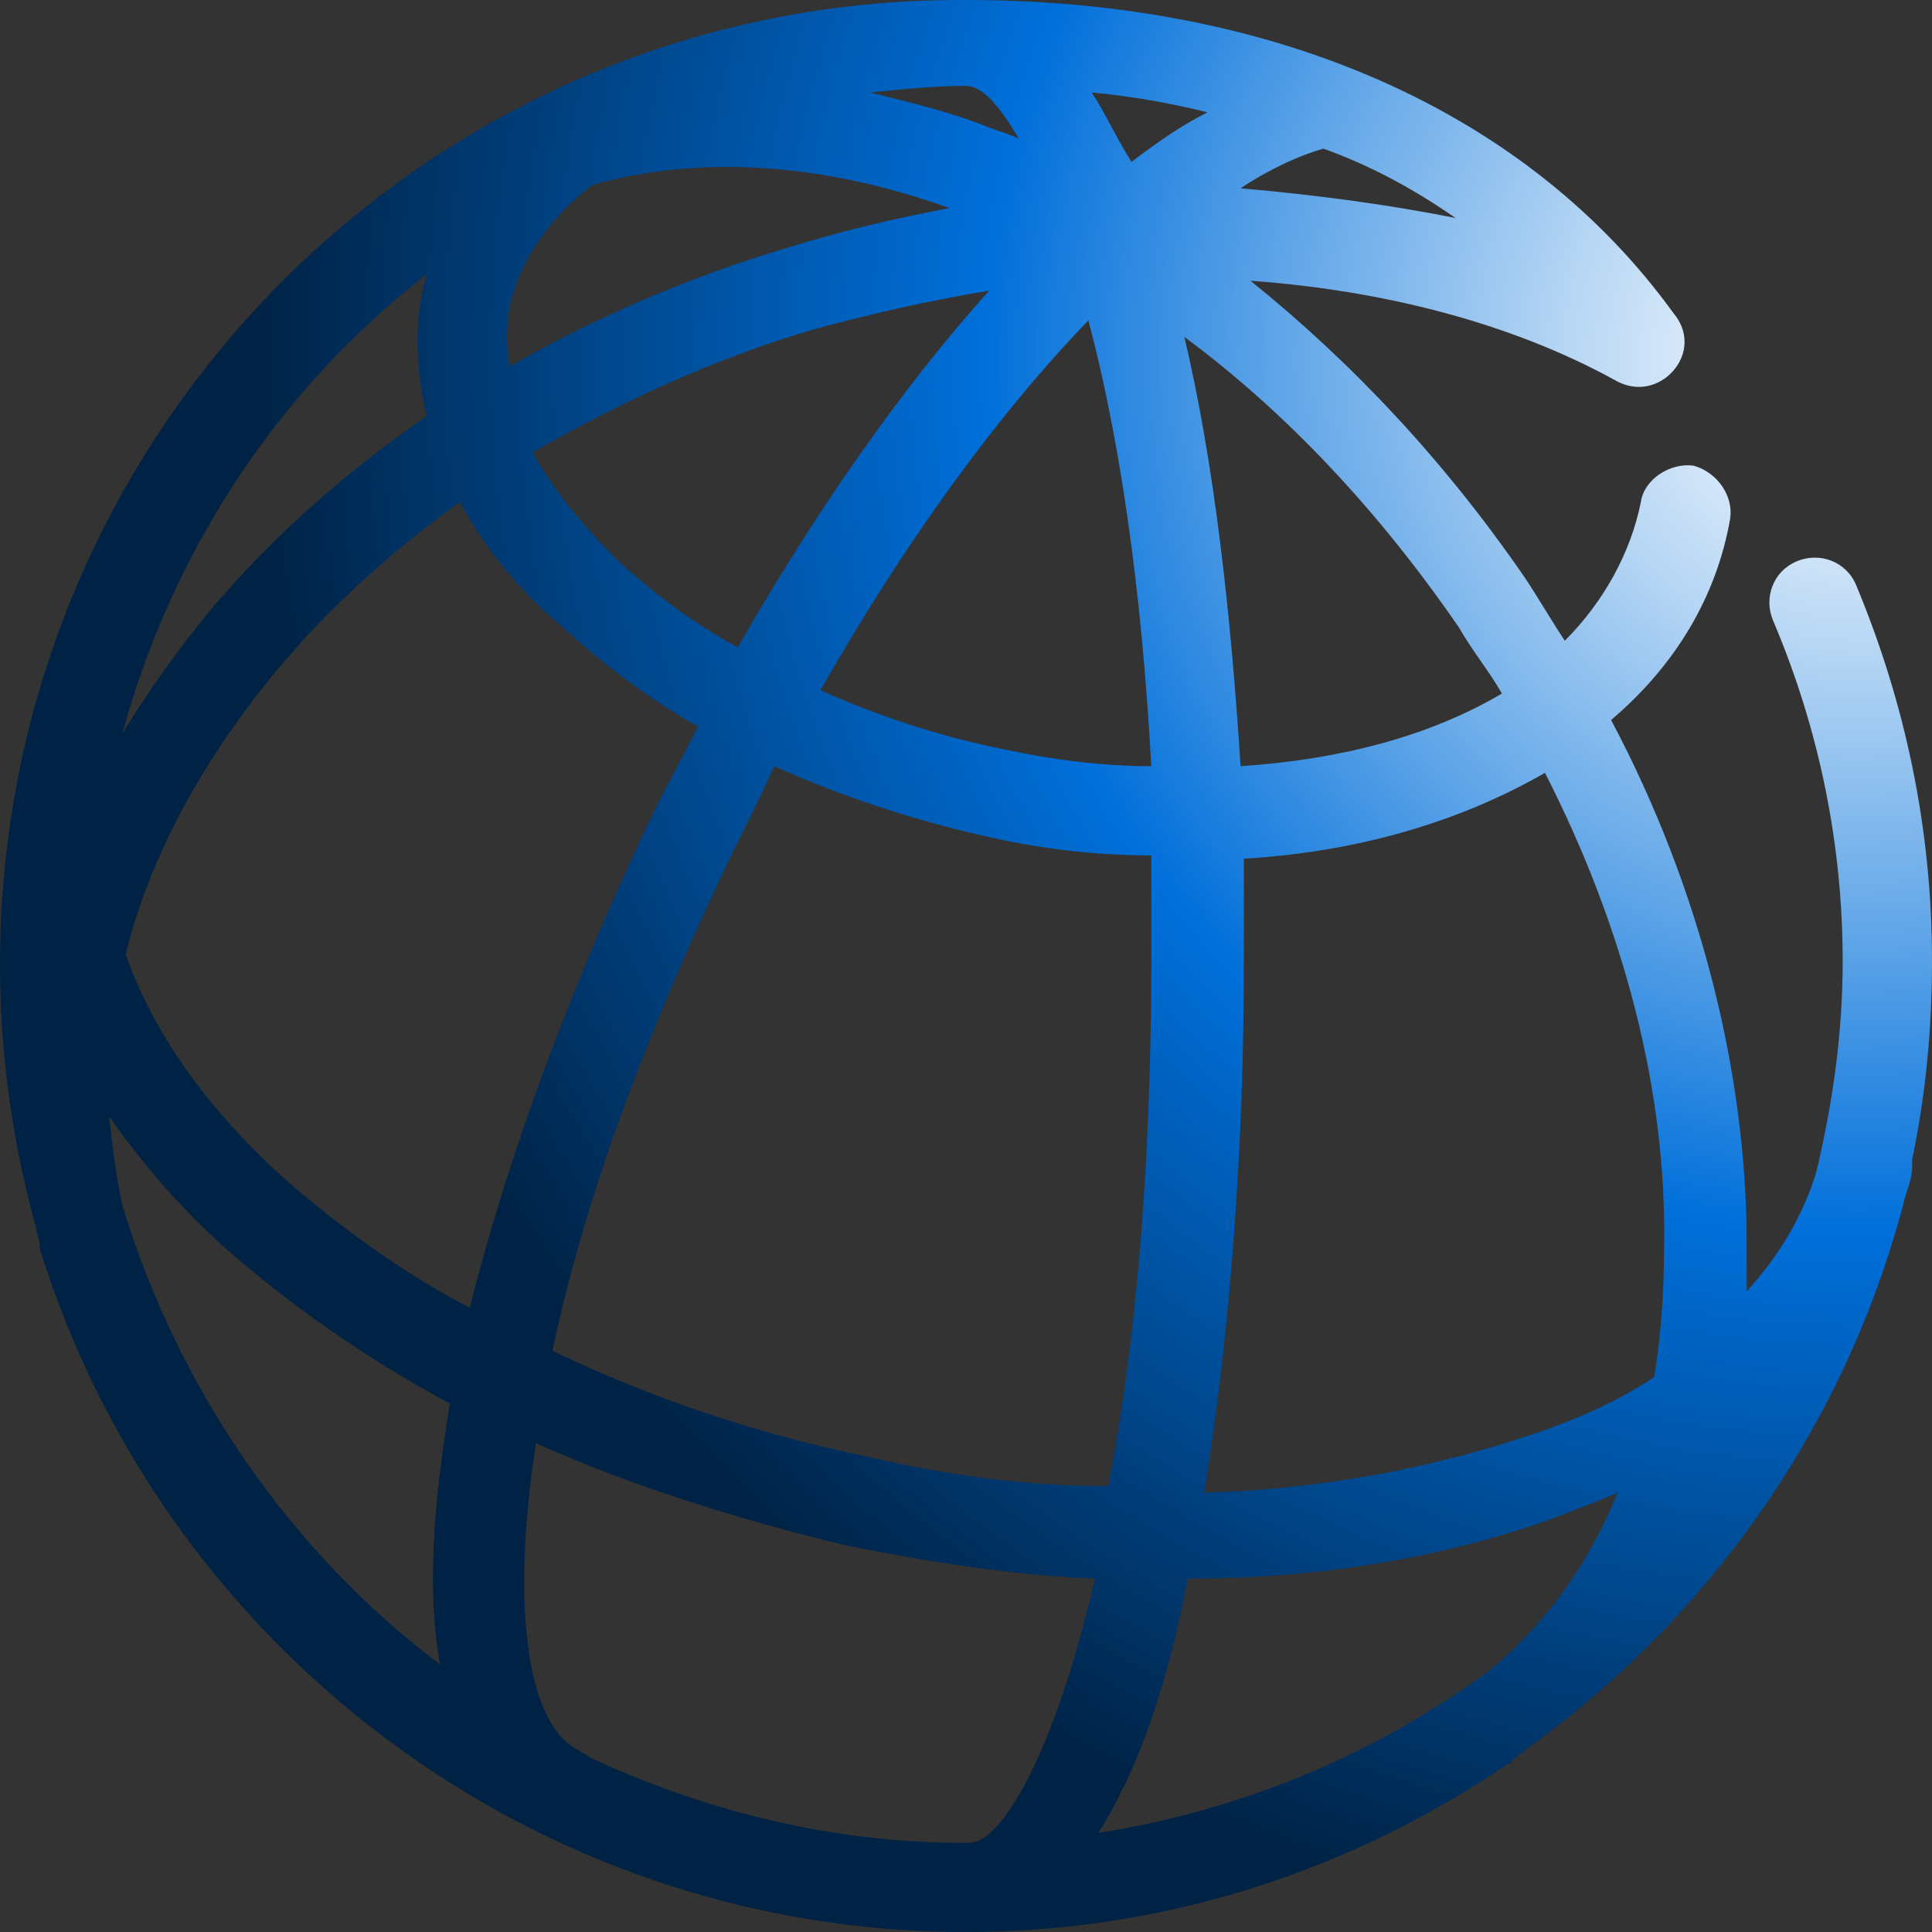 <?xml version="1.0" encoding="UTF-8"?>
<svg width="48px" height="48px" viewBox="0 0 48 48" version="1.1" xmlns="http://www.w3.org/2000/svg" xmlns:xlink="http://www.w3.org/1999/xlink">
    <rect x="0" y="0" width="48" height="48" fill="#333333" stroke="none"/>
    <title>790F9D5B-7457-48A6-B586-C1C2489BBAD1</title>
    <defs>
        <radialGradient cx="95.853%" cy="18.813%" fx="95.853%" fy="18.813%" r="82.682%" id="radialGradient-1">
            <stop stop-color="#FFFFFF" offset="0%"></stop>
            <stop stop-color="#EBF3FC" offset="5.97%"></stop>
            <stop stop-color="#B6D6F4" offset="18.25%"></stop>
            <stop stop-color="#61A6E8" offset="35.82%"></stop>
            <stop stop-color="#006FDA" offset="54.4%"></stop>
            <stop stop-color="#002244" offset="100%"></stop>
        </radialGradient>
    </defs>
    <g id="UI-kit" stroke="none" stroke-width="1" fill="none" fill-rule="evenodd">
        <g id="Connectors" transform="translate(-920, -888)" fill="url(#radialGradient-1)" fill-rule="nonzero">
            <g id="Connector/Ably-Copy-48" transform="translate(920, 888)">
                <path d="M29.507,39.221 C32.712,39.221 35.671,38.728 38.301,37.826 C38.959,37.58 39.616,37.334 40.192,37.087 C39.452,38.892 38.384,40.369 36.986,41.518 C34.192,43.569 30.904,44.964 27.288,45.539 C28.274,43.98 29.014,41.846 29.507,39.221 M14.63,43.651 C14.548,43.569 14.466,43.569 14.384,43.487 C13.151,42.913 12.658,40.123 13.315,35.857 C15.699,36.923 18.329,37.744 21.041,38.4 C23.096,38.81 25.151,39.139 27.205,39.221 C26.219,43.487 24.904,45.785 24.082,45.785 C24,45.785 24,45.785 23.918,45.785 C20.63,45.785 17.425,44.964 14.63,43.651 M3.041,29.949 C2.877,29.211 2.795,28.472 2.712,27.734 C3.452,28.8 4.356,29.867 5.425,30.852 C7.068,32.329 9.041,33.723 11.178,34.872 C10.767,37.334 10.603,39.549 10.932,41.354 C7.233,38.564 4.438,34.544 3.041,29.949 M30.904,23.959 C30.904,23.057 30.904,22.236 30.904,21.334 C33.699,21.17 36.247,20.431 38.384,19.201 C40.356,23.057 41.425,27.159 41.342,31.016 C41.342,32.164 41.26,33.231 41.096,34.216 C40.11,34.872 38.959,35.364 37.644,35.775 C35.342,36.513 32.712,37.005 29.918,37.087 C30.575,33.067 30.904,28.39 30.904,23.959 M21.534,36.185 C18.74,35.61 16.11,34.708 13.726,33.559 C14.466,30.031 15.945,25.847 18.247,21.088 C18.575,20.431 18.904,19.775 19.233,19.036 C20.877,19.775 22.603,20.349 24.411,20.76 C25.808,21.088 27.205,21.252 28.603,21.252 C28.603,22.072 28.603,22.975 28.603,23.877 C28.603,29.129 28.192,33.559 27.534,36.923 C25.644,36.923 23.589,36.677 21.534,36.185 M6.986,29.211 C5.096,27.488 3.781,25.6 3.123,23.713 C3.616,21.662 4.685,19.529 6.164,17.56 C7.562,15.672 9.37,13.949 11.425,12.472 C12,13.539 12.822,14.606 13.89,15.508 C14.877,16.411 16.027,17.313 17.342,18.052 C17.014,18.708 16.603,19.447 16.274,20.103 C14.301,24.206 12.658,28.554 11.671,32.493 C9.945,31.59 8.384,30.441 6.986,29.211 M29.425,8.37 C31.973,10.257 34.274,12.719 36.247,15.59 C36.575,16.165 36.986,16.657 37.315,17.231 C35.507,18.298 33.288,18.872 30.822,19.036 C30.575,15.18 30.164,11.488 29.425,8.37 M24.986,18.626 C23.342,18.298 21.863,17.806 20.384,17.149 C22.438,13.539 24.74,10.339 27.041,7.96 C27.781,10.749 28.356,14.442 28.603,19.036 C27.37,19.036 26.137,18.872 24.986,18.626 M15.37,13.949 C14.466,13.047 13.726,12.144 13.233,11.242 C15.37,10.011 17.671,8.944 20.137,8.206 C21.616,7.796 23.096,7.467 24.575,7.221 C22.438,9.601 20.301,12.637 18.329,16.083 C17.26,15.508 16.274,14.77 15.37,13.949 M10.603,6.811 C10.603,6.893 10.521,7.057 10.521,7.139 C10.274,8.206 10.356,9.273 10.603,10.339 C8.219,11.98 6.082,13.949 4.438,16.165 C3.945,16.821 3.452,17.56 3.041,18.216 C4.274,13.703 6.904,9.683 10.603,6.811 M12.658,7.632 C12.904,6.483 13.644,5.416 14.712,4.596 C17.342,3.857 20.384,4.021 23.589,5.17 C22.274,5.416 20.877,5.744 19.562,6.155 C17.096,6.893 14.795,7.878 12.658,9.108 C12.575,8.616 12.575,8.124 12.658,7.632 M30.822,4.678 C31.562,4.185 32.301,3.857 32.877,3.693 C34.027,4.103 35.096,4.678 36.164,5.416 C34.521,5.088 32.712,4.842 30.822,4.678 M27.123,2.298 C28.027,2.38 29.014,2.544 30,2.791 C29.342,3.119 28.767,3.529 28.11,4.021 C27.699,3.365 27.452,2.791 27.123,2.298 M24.658,3.201 C23.671,2.791 22.603,2.544 21.616,2.298 C22.438,2.216 23.178,2.134 24,2.134 C24.411,2.134 24.822,2.627 25.315,3.447 C25.151,3.365 24.904,3.283 24.658,3.201 M0,23.959 C0,26.257 0.329,28.472 0.904,30.523 C0.904,30.688 0.986,30.77 0.986,30.934 C0.986,30.934 0.986,31.016 0.986,31.016 C4.027,40.862 13.233,48 24,48 C29.014,48 33.616,46.441 37.479,43.815 C37.479,43.815 37.562,43.815 37.562,43.733 C37.808,43.569 37.973,43.405 38.219,43.241 C42.658,39.959 45.945,35.2 47.342,29.703 C47.425,29.457 47.507,29.211 47.507,28.964 C47.507,28.882 47.507,28.882 47.507,28.8 C47.836,27.241 48,25.6 48,23.877 C48,20.595 47.342,17.478 46.11,14.524 C45.863,13.949 45.205,13.703 44.63,13.949 C44.055,14.196 43.808,14.852 44.055,15.426 C45.205,18.134 45.781,21.006 45.781,23.877 C45.781,25.682 45.534,27.406 45.123,29.129 C44.795,30.195 44.219,31.18 43.397,32.082 C43.397,31.672 43.397,31.344 43.397,30.934 C43.397,26.667 42.247,22.072 40.027,17.888 C41.671,16.493 42.658,14.77 42.986,12.883 C43.068,12.308 42.658,11.734 42.082,11.57 C41.507,11.488 40.849,11.898 40.767,12.472 C40.521,13.703 39.863,14.934 38.877,15.919 C38.548,15.426 38.219,14.852 37.89,14.36 C35.918,11.488 33.616,9.026 31.068,6.975 C34.438,7.221 37.562,8.042 40.11,9.437 C40.521,9.683 41.014,9.683 41.425,9.355 C41.918,8.944 42,8.288 41.589,7.796 C37.973,2.791 31.726,0 24,0 C10.767,-0.081 0,10.667 0,23.959" id="Shape"></path>
            </g>
        </g>
    </g>
</svg>